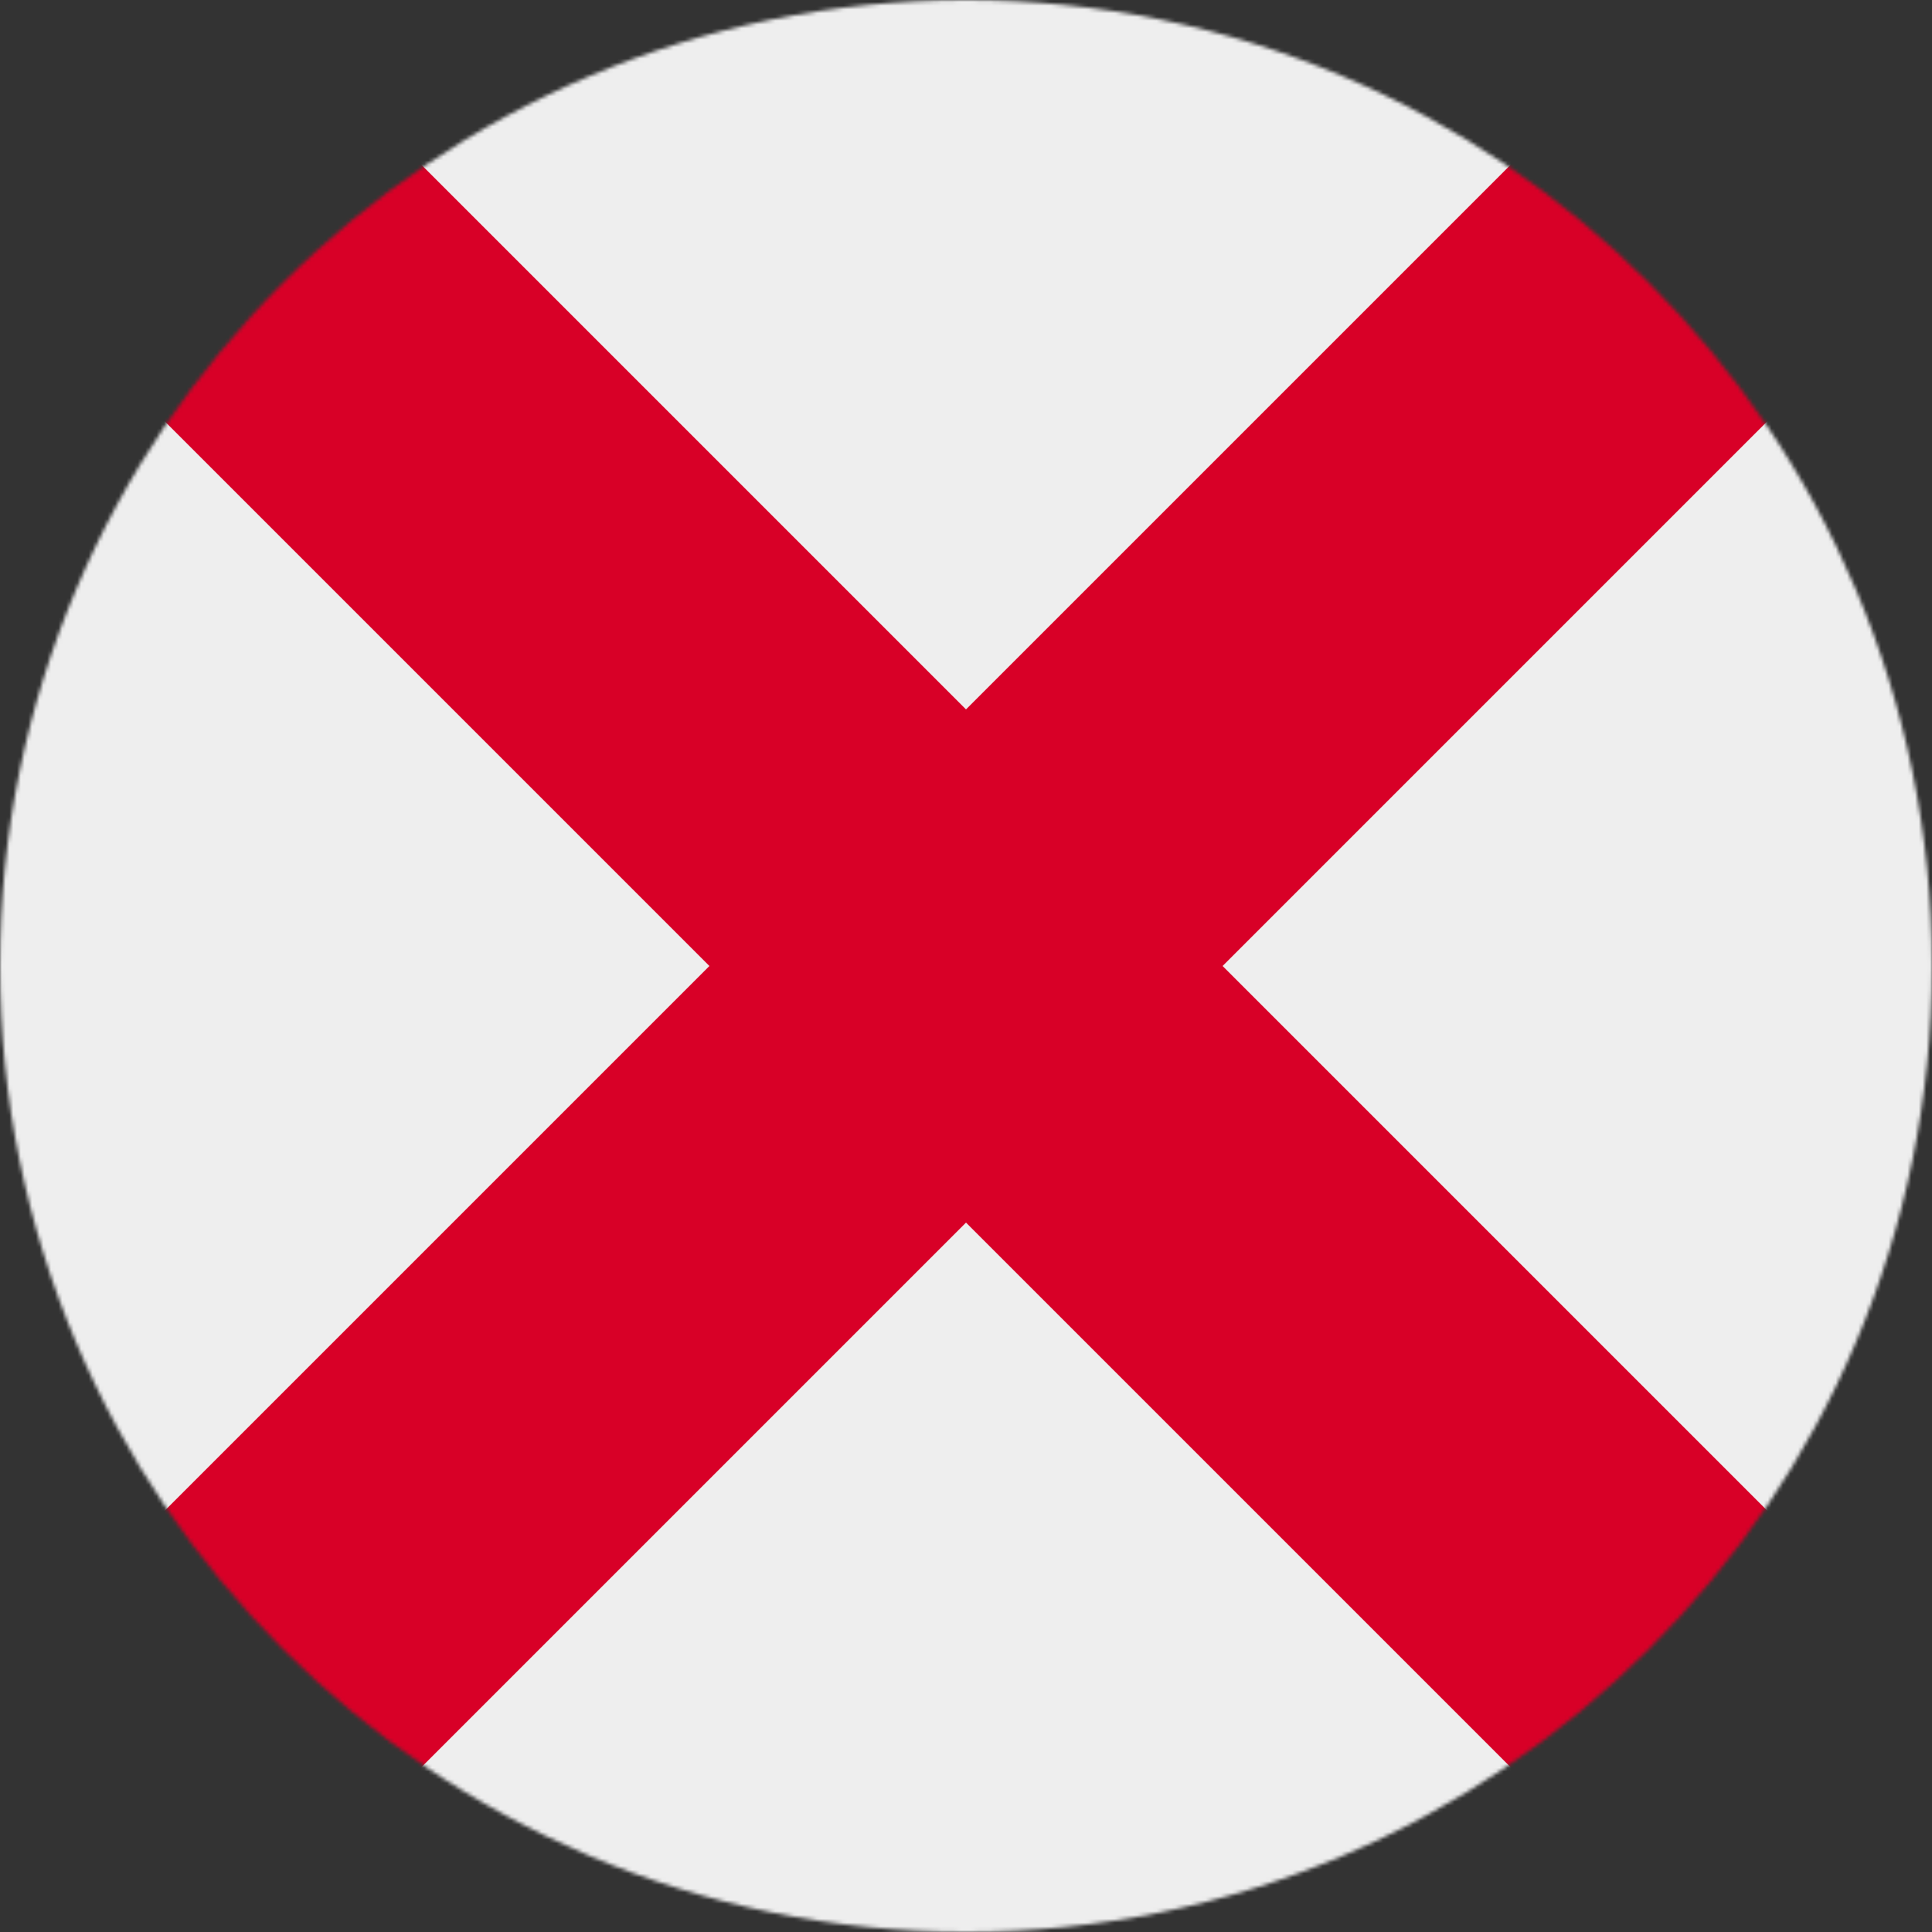 <svg xmlns="http://www.w3.org/2000/svg" width="512" height="512" viewBox="0 0 512 512"><rect x="0" y="0" width="512" height="512" fill="#333333" stroke="none"/><title>us al</title><g class="nc-icon-wrapper"><mask id="1708709922557-6835002_a"><circle cx="256" cy="256" r="256" fill="#fff"></circle></mask><g mask="url(#1708709922557-6835002_a)"><path fill="#eee" d="M0 68 68 0h376l68 68v376l-68 68H68L0 444Z"></path><path fill="#d80027" d="M0 0v68l188 188L0 444v68h68l188-188 188 188h68v-68L324 256 512 68V0h-68L256 188 68 0Z"></path></g></g></svg>